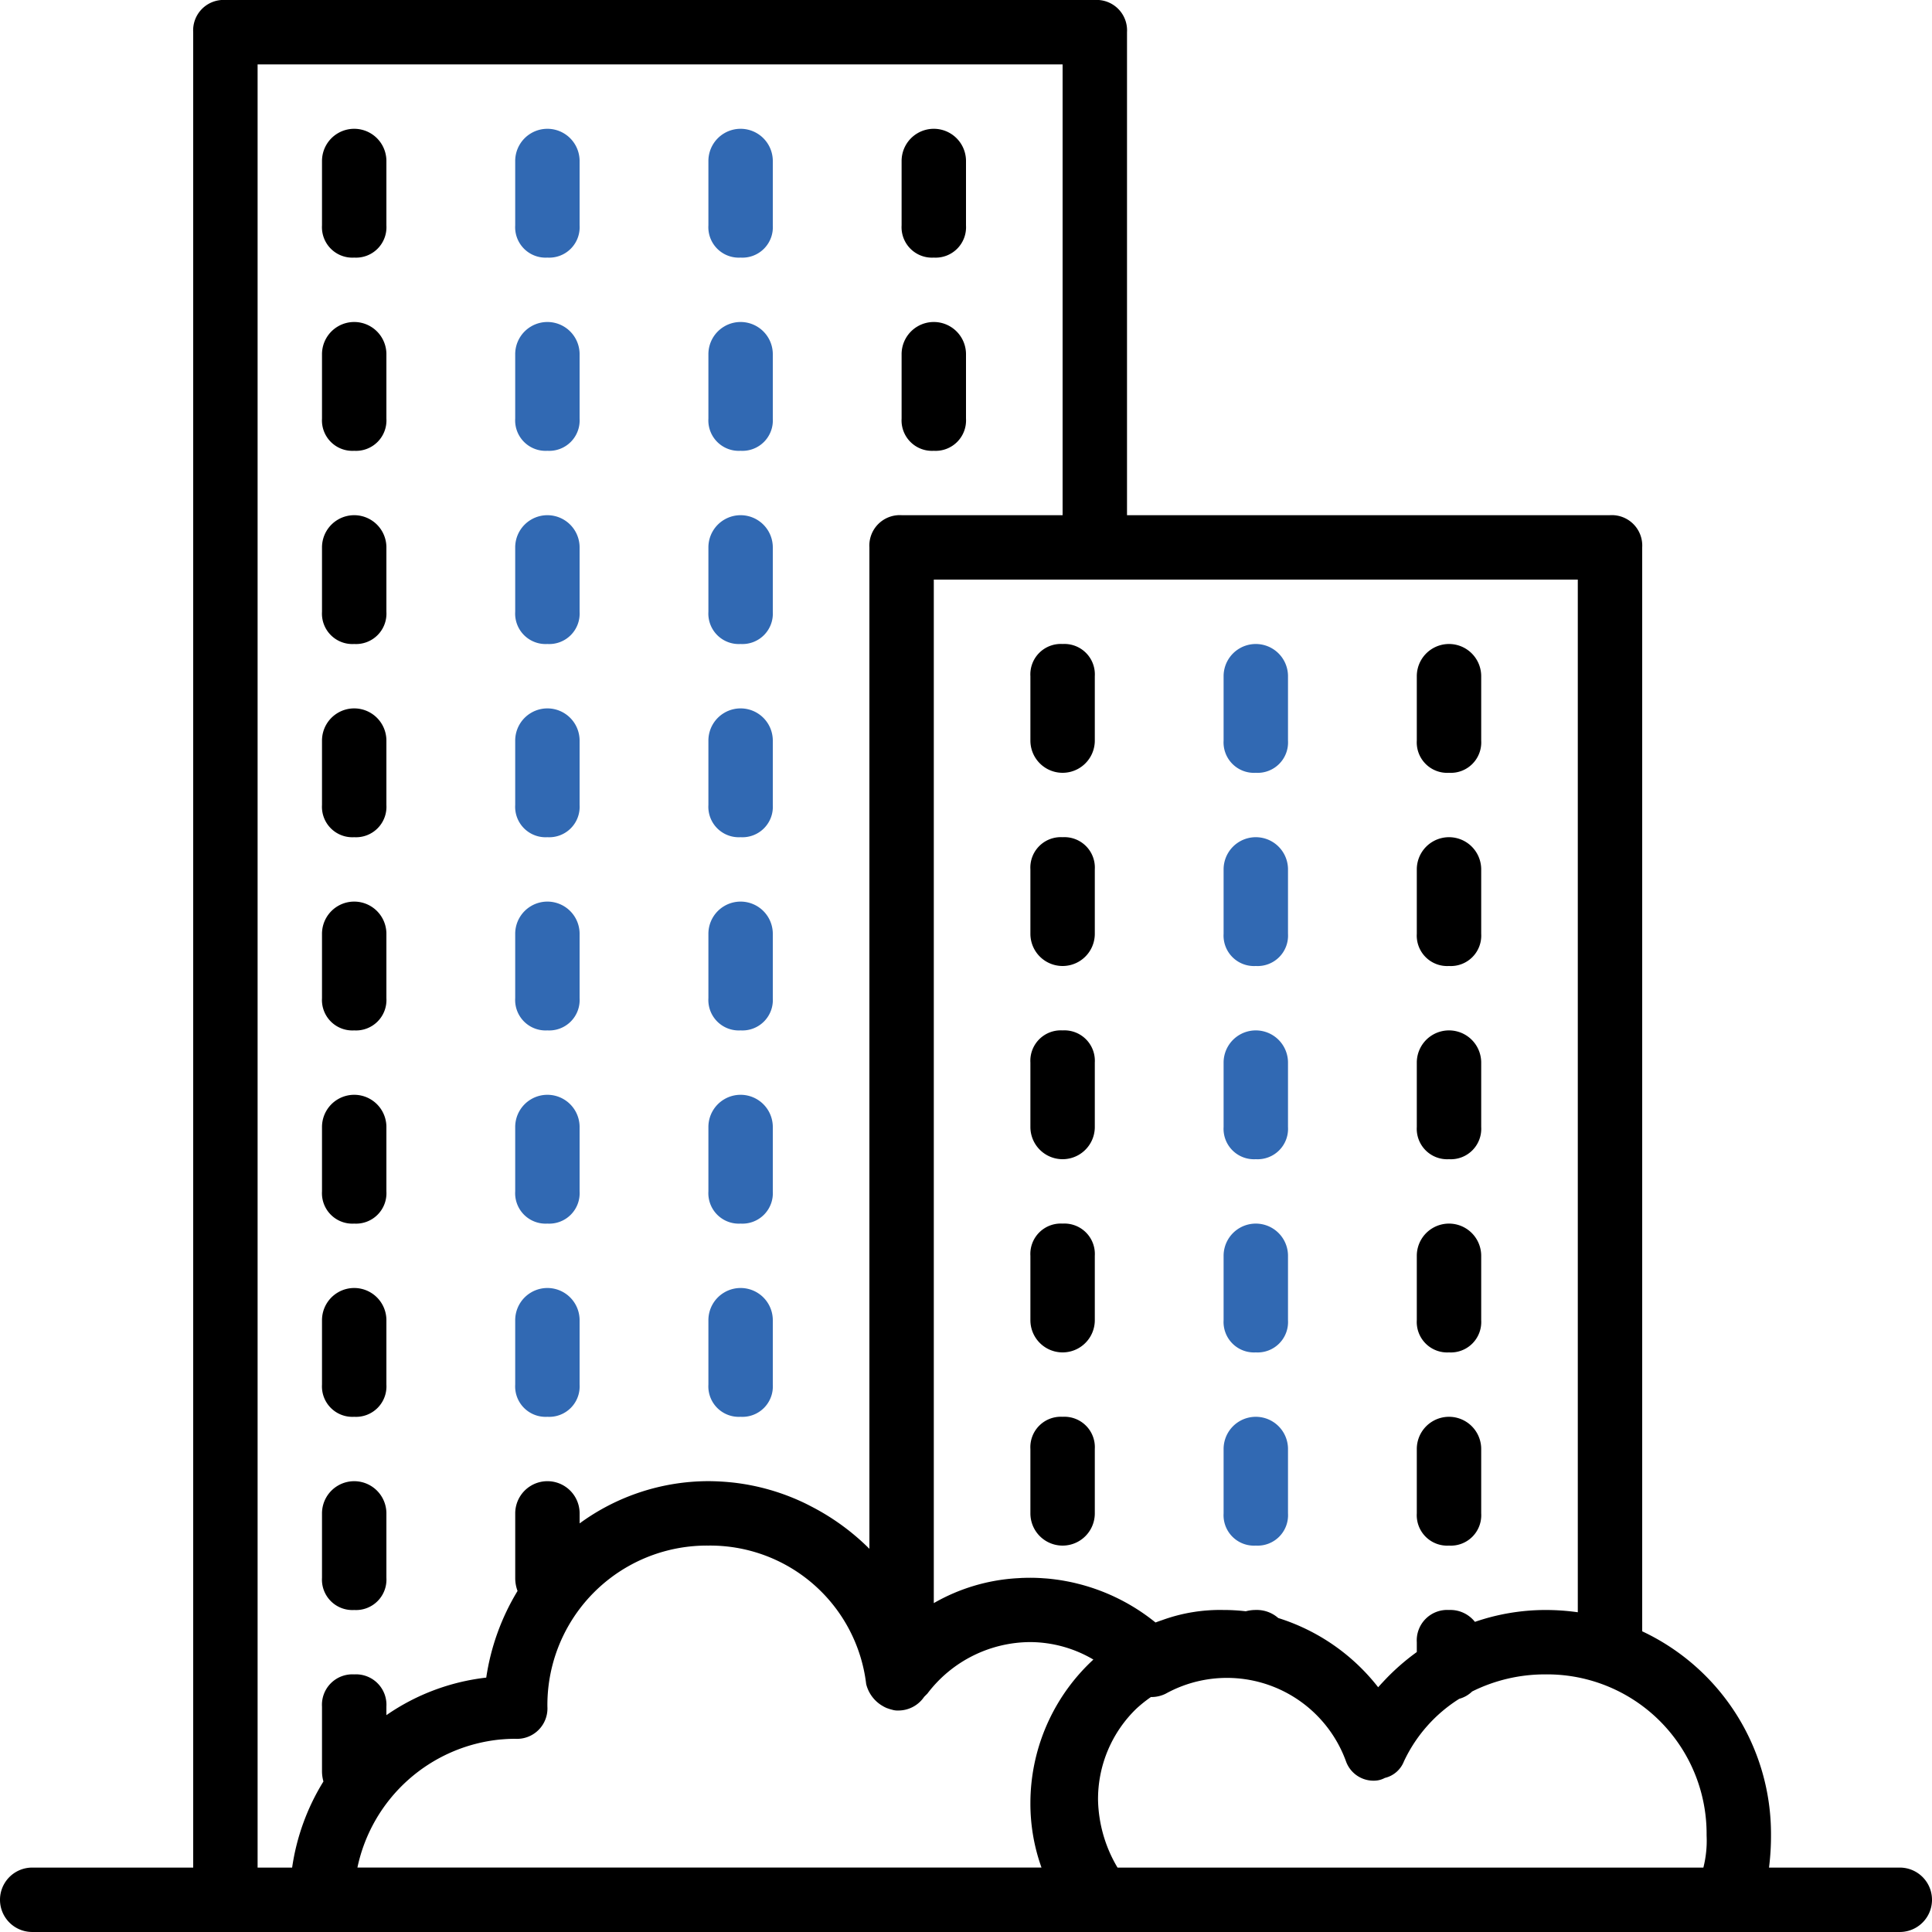 <svg xmlns="http://www.w3.org/2000/svg" width="135" height="135" viewBox="0 0 135 135">
  <g id="apartment" transform="translate(1 0.999)">
    <g id="Group_4102" data-name="Group 4102" transform="translate(-1 -0.999)">
      <g id="Group_4101" data-name="Group 4101" transform="translate(0 0)">
        <path id="Path_7403" data-name="Path 7403" d="M131.75,129.5h-9.139a17.515,17.515,0,0,0,.139-2.25,15.647,15.647,0,0,0-9-14.26V37.251A2.126,2.126,0,0,0,111.5,35H77.751V1.251A2.126,2.126,0,0,0,75.5-1H14.75a2.125,2.125,0,0,0-2.25,2.25V129.5H1.25a2.25,2.25,0,0,0,0,4.5h130.5a2.25,2.25,0,0,0,0-4.5Zm-22.5-17.841A16.247,16.247,0,0,0,107,111.5a15.2,15.2,0,0,0-4.939.83,2.183,2.183,0,0,0-1.811-.83,2.126,2.126,0,0,0-2.25,2.25v.689a15.757,15.757,0,0,0-2.365,2.094q-.17.18-.335.366a14.256,14.256,0,0,0-6.981-4.837,2.27,2.27,0,0,0-1.569-.563,2.661,2.661,0,0,0-.7.091A13.332,13.332,0,0,0,84.5,111.5a11.836,11.836,0,0,0-4.284.705c-.159.054-.317.109-.474.169a14.03,14.03,0,0,0-5.29-2.675l-.061-.015c-.167-.043-.335-.084-.5-.12-.137-.03-.275-.056-.413-.082l-.18-.033c-.145-.025-.29-.047-.436-.068l-.2-.026c-.134-.017-.269-.032-.4-.045-.1-.009-.2-.016-.3-.023s-.212-.016-.319-.021c-.214-.01-.428-.017-.642-.017q-.248,0-.493.009c-.107,0-.214.01-.321.016l-.129.007a13.223,13.223,0,0,0-5.808,1.739V39.5h45V111.66ZM17,3.5H73.25V35H62a2.126,2.126,0,0,0-2.25,2.25v69.975a16.3,16.3,0,0,0-3.918-2.884q-.191-.1-.385-.2l-.152-.076a15.577,15.577,0,0,0-5.179-1.481l-.077-.007q-.318-.032-.639-.05l-.17-.01c-.242-.011-.484-.019-.728-.019a15.266,15.266,0,0,0-9,2.952v-.7a2.25,2.25,0,0,0-4.5,0v4.5a2.557,2.557,0,0,0,.162.921,16.221,16.221,0,0,0-2.187,6.054A15.283,15.283,0,0,0,26,118.848v-.6A2.126,2.126,0,0,0,23.75,116a2.126,2.126,0,0,0-2.25,2.25v4.5a2.64,2.64,0,0,0,.1.733,15.692,15.692,0,0,0-2.187,6.017H17V3.5ZM33.976,120.548l.134-.01c.119-.009.237-.018.357-.024.176-.008.354-.013.533-.013a2.126,2.126,0,0,0,2.25-2.25A11.141,11.141,0,0,1,48.5,107a10.977,10.977,0,0,1,11.025,9.675,2.44,2.44,0,0,0,1.007,1.443c.031.022.063.042.1.063s.069.043.105.062a2.324,2.324,0,0,0,.26.124l.01,0a2.5,2.5,0,0,0,.322.1h0a1.3,1.3,0,0,0,.447.057,2.176,2.176,0,0,0,1.8-.956h0l.225-.225a9.058,9.058,0,0,1,7.2-3.6,8.749,8.749,0,0,1,4.4,1.221,13.665,13.665,0,0,0-4.383,9.333q-.018.345-.018.7a13.23,13.23,0,0,0,.775,4.5h-47.8A11.339,11.339,0,0,1,33.976,120.548ZM77.088,129.5a9.6,9.6,0,0,1-1.362-4.725,8.788,8.788,0,0,1,2.667-6.368,9.108,9.108,0,0,1,1.029-.824,2.26,2.26,0,0,0,1.03-.233,8.849,8.849,0,0,1,12.6,4.725,2.04,2.04,0,0,0,2.025,1.35,1.552,1.552,0,0,0,.687-.189,1.9,1.9,0,0,0,1.338-1.161,10.352,10.352,0,0,1,3.865-4.369,2.066,2.066,0,0,0,.9-.512A11.41,11.41,0,0,1,107,116a11.141,11.141,0,0,1,11.25,11.25,7.657,7.657,0,0,1-.225,2.25Z" transform="translate(1 0.999)"/>
        <path id="Path_7404" data-name="Path 7404" d="M274.317,220.867a2.126,2.126,0,0,0-2.25,2.25v4.5a2.25,2.25,0,0,0,4.5,0v-4.5A2.126,2.126,0,0,0,274.317,220.867Z" transform="translate(-200.067 -162.367)"/>
        <path id="Path_7405" data-name="Path 7405" d="M274.317,374.467a2.126,2.126,0,0,0-2.25,2.25v4.5a2.25,2.25,0,0,0,4.5,0v-4.5A2.126,2.126,0,0,0,274.317,374.467Z" transform="translate(-200.067 -275.467)"/>
        <path id="Path_7406" data-name="Path 7406" d="M274.317,272.067a2.125,2.125,0,0,0-2.25,2.25v4.5a2.25,2.25,0,0,0,4.5,0v-4.5A2.126,2.126,0,0,0,274.317,272.067Z" transform="translate(-200.067 -200.067)"/>
        <path id="Path_7407" data-name="Path 7407" d="M274.317,323.267a2.125,2.125,0,0,0-2.25,2.25v4.5a2.25,2.25,0,1,0,4.5,0v-4.5A2.126,2.126,0,0,0,274.317,323.267Z" transform="translate(-200.067 -237.767)"/>
        <path id="Path_7408" data-name="Path 7408" d="M274.317,169.667a2.126,2.126,0,0,0-2.25,2.25v4.5a2.25,2.25,0,0,0,4.5,0v-4.5A2.126,2.126,0,0,0,274.317,169.667Z" transform="translate(-200.067 -124.667)"/>
        <path id="Path_7409" data-name="Path 7409" d="M325.517,229.867a2.126,2.126,0,0,0,2.25-2.25v-4.5a2.25,2.25,0,1,0-4.5,0v4.5A2.126,2.126,0,0,0,325.517,229.867Z" transform="translate(-237.767 -162.367)" fill="#3169b3"/>
        <path id="Path_7410" data-name="Path 7410" d="M325.517,178.667a2.126,2.126,0,0,0,2.25-2.25v-4.5a2.25,2.25,0,0,0-4.5,0v4.5A2.126,2.126,0,0,0,325.517,178.667Z" transform="translate(-237.767 -124.667)" fill="#3169b3"/>
        <path id="Path_7411" data-name="Path 7411" d="M325.517,281.067a2.126,2.126,0,0,0,2.25-2.25v-4.5a2.25,2.25,0,0,0-4.5,0v4.5A2.126,2.126,0,0,0,325.517,281.067Z" transform="translate(-237.767 -200.067)" fill="#3169b3"/>
        <path id="Path_7412" data-name="Path 7412" d="M325.517,332.267a2.126,2.126,0,0,0,2.25-2.25v-4.5a2.25,2.25,0,0,0-4.5,0v4.5A2.126,2.126,0,0,0,325.517,332.267Z" transform="translate(-237.767 -237.767)" fill="#3169b3"/>
        <path id="Path_7413" data-name="Path 7413" d="M325.517,383.467a2.126,2.126,0,0,0,2.25-2.25v-4.5a2.25,2.25,0,1,0-4.5,0v4.5A2.125,2.125,0,0,0,325.517,383.467Z" transform="translate(-237.767 -275.467)" fill="#3169b3"/>
        <path id="Path_7414" data-name="Path 7414" d="M376.717,281.067a2.126,2.126,0,0,0,2.25-2.25v-4.5a2.25,2.25,0,0,0-4.5,0v4.5A2.126,2.126,0,0,0,376.717,281.067Z" transform="translate(-275.467 -200.067)"/>
        <path id="Path_7415" data-name="Path 7415" d="M376.717,229.867a2.126,2.126,0,0,0,2.25-2.25v-4.5a2.25,2.25,0,1,0-4.5,0v4.5A2.126,2.126,0,0,0,376.717,229.867Z" transform="translate(-275.467 -162.367)"/>
        <path id="Path_7416" data-name="Path 7416" d="M376.717,383.467a2.125,2.125,0,0,0,2.25-2.25v-4.5a2.25,2.25,0,1,0-4.5,0v4.5A2.126,2.126,0,0,0,376.717,383.467Z" transform="translate(-275.467 -275.467)"/>
        <path id="Path_7417" data-name="Path 7417" d="M376.717,332.267a2.126,2.126,0,0,0,2.25-2.25v-4.5a2.25,2.25,0,0,0-4.5,0v4.5A2.126,2.126,0,0,0,376.717,332.267Z" transform="translate(-275.467 -237.767)"/>
        <path id="Path_7418" data-name="Path 7418" d="M376.717,178.667a2.126,2.126,0,0,0,2.25-2.25v-4.5a2.25,2.25,0,0,0-4.5,0v4.5A2.126,2.126,0,0,0,376.717,178.667Z" transform="translate(-275.467 -124.667)"/>
        <path id="Path_7419" data-name="Path 7419" d="M86.584,298.134a2.126,2.126,0,0,0,2.25-2.25v-4.5a2.25,2.25,0,1,0-4.5,0v4.5A2.126,2.126,0,0,0,86.584,298.134Z" transform="translate(-61.834 -212.634)"/>
        <path id="Path_7420" data-name="Path 7420" d="M86.584,349.334a2.126,2.126,0,0,0,2.25-2.25v-4.5a2.25,2.25,0,0,0-4.5,0v4.5A2.126,2.126,0,0,0,86.584,349.334Z" transform="translate(-61.834 -250.334)"/>
        <path id="Path_7421" data-name="Path 7421" d="M86.584,400.534a2.126,2.126,0,0,0,2.25-2.25v-4.5a2.25,2.25,0,0,0-4.5,0v4.5A2.125,2.125,0,0,0,86.584,400.534Z" transform="translate(-61.834 -288.034)"/>
        <path id="Path_7422" data-name="Path 7422" d="M86.584,42.134a2.126,2.126,0,0,0,2.25-2.25v-4.5a2.25,2.25,0,0,0-4.5,0v4.5A2.126,2.126,0,0,0,86.584,42.134Z" transform="translate(-61.834 -24.134)"/>
        <path id="Path_7423" data-name="Path 7423" d="M86.584,93.334a2.126,2.126,0,0,0,2.25-2.25v-4.5a2.25,2.25,0,0,0-4.5,0v4.5A2.126,2.126,0,0,0,86.584,93.334Z" transform="translate(-61.834 -61.834)"/>
        <path id="Path_7424" data-name="Path 7424" d="M86.584,144.534a2.126,2.126,0,0,0,2.25-2.25v-4.5a2.25,2.25,0,1,0-4.5,0v4.5A2.126,2.126,0,0,0,86.584,144.534Z" transform="translate(-61.834 -99.534)"/>
        <path id="Path_7425" data-name="Path 7425" d="M86.584,195.734a2.126,2.126,0,0,0,2.25-2.25v-4.5a2.25,2.25,0,1,0-4.5,0v4.5A2.126,2.126,0,0,0,86.584,195.734Z" transform="translate(-61.834 -137.234)"/>
        <path id="Path_7426" data-name="Path 7426" d="M86.584,246.934a2.126,2.126,0,0,0,2.25-2.25v-4.5a2.25,2.25,0,0,0-4.5,0v4.5A2.126,2.126,0,0,0,86.584,246.934Z" transform="translate(-61.834 -174.934)"/>
        <path id="Path_7427" data-name="Path 7427" d="M137.784,93.334a2.126,2.126,0,0,0,2.25-2.25v-4.5a2.25,2.25,0,1,0-4.5,0v4.5A2.126,2.126,0,0,0,137.784,93.334Z" transform="translate(-99.534 -61.834)" fill="#3169b3"/>
        <path id="Path_7428" data-name="Path 7428" d="M137.784,42.134a2.126,2.126,0,0,0,2.25-2.25v-4.5a2.25,2.25,0,1,0-4.5,0v4.5A2.126,2.126,0,0,0,137.784,42.134Z" transform="translate(-99.534 -24.134)" fill="#3169b3"/>
        <path id="Path_7429" data-name="Path 7429" d="M137.784,195.734a2.126,2.126,0,0,0,2.25-2.25v-4.5a2.25,2.25,0,1,0-4.5,0v4.5A2.126,2.126,0,0,0,137.784,195.734Z" transform="translate(-99.534 -137.234)" fill="#3169b3"/>
        <path id="Path_7430" data-name="Path 7430" d="M137.784,144.534a2.126,2.126,0,0,0,2.25-2.25v-4.5a2.25,2.25,0,1,0-4.5,0v4.5A2.126,2.126,0,0,0,137.784,144.534Z" transform="translate(-99.534 -99.534)" fill="#3169b3"/>
        <path id="Path_7431" data-name="Path 7431" d="M137.784,246.934a2.126,2.126,0,0,0,2.25-2.25v-4.5a2.25,2.25,0,0,0-4.5,0v4.5A2.126,2.126,0,0,0,137.784,246.934Z" transform="translate(-99.534 -174.934)" fill="#3169b3"/>
        <path id="Path_7432" data-name="Path 7432" d="M137.784,298.134a2.126,2.126,0,0,0,2.25-2.25v-4.5a2.25,2.25,0,1,0-4.5,0v4.5A2.126,2.126,0,0,0,137.784,298.134Z" transform="translate(-99.534 -212.634)" fill="#3169b3"/>
        <path id="Path_7433" data-name="Path 7433" d="M137.784,349.334a2.126,2.126,0,0,0,2.25-2.25v-4.5a2.25,2.25,0,0,0-4.5,0v4.5A2.126,2.126,0,0,0,137.784,349.334Z" transform="translate(-99.534 -250.334)" fill="#3169b3"/>
        <path id="Path_7434" data-name="Path 7434" d="M188.984,144.534a2.126,2.126,0,0,0,2.25-2.25v-4.5a2.25,2.25,0,1,0-4.5,0v4.5A2.126,2.126,0,0,0,188.984,144.534Z" transform="translate(-137.234 -99.534)" fill="#3169b3"/>
        <path id="Path_7435" data-name="Path 7435" d="M188.984,93.334a2.126,2.126,0,0,0,2.25-2.25v-4.5a2.25,2.25,0,1,0-4.5,0v4.5A2.126,2.126,0,0,0,188.984,93.334Z" transform="translate(-137.234 -61.834)" fill="#3169b3"/>
        <path id="Path_7436" data-name="Path 7436" d="M188.984,42.134a2.126,2.126,0,0,0,2.25-2.25v-4.5a2.25,2.25,0,1,0-4.5,0v4.5A2.126,2.126,0,0,0,188.984,42.134Z" transform="translate(-137.234 -24.134)" fill="#3169b3"/>
        <path id="Path_7437" data-name="Path 7437" d="M188.984,349.334a2.126,2.126,0,0,0,2.25-2.25v-4.5a2.25,2.25,0,0,0-4.5,0v4.5A2.126,2.126,0,0,0,188.984,349.334Z" transform="translate(-137.234 -250.334)" fill="#3169b3"/>
        <path id="Path_7438" data-name="Path 7438" d="M188.984,298.134a2.126,2.126,0,0,0,2.25-2.25v-4.5a2.25,2.25,0,1,0-4.5,0v4.5A2.126,2.126,0,0,0,188.984,298.134Z" transform="translate(-137.234 -212.634)" fill="#3169b3"/>
        <path id="Path_7439" data-name="Path 7439" d="M188.984,246.934a2.126,2.126,0,0,0,2.25-2.25v-4.5a2.25,2.25,0,0,0-4.5,0v4.5A2.126,2.126,0,0,0,188.984,246.934Z" transform="translate(-137.234 -174.934)" fill="#3169b3"/>
        <path id="Path_7440" data-name="Path 7440" d="M188.984,195.734a2.126,2.126,0,0,0,2.25-2.25v-4.5a2.25,2.25,0,1,0-4.5,0v4.5A2.126,2.126,0,0,0,188.984,195.734Z" transform="translate(-137.234 -137.234)" fill="#3169b3"/>
        <path id="Path_7441" data-name="Path 7441" d="M240.184,93.334a2.126,2.126,0,0,0,2.25-2.25v-4.5a2.25,2.25,0,1,0-4.5,0v4.5A2.126,2.126,0,0,0,240.184,93.334Z" transform="translate(-174.934 -61.834)"/>
        <path id="Path_7442" data-name="Path 7442" d="M240.184,42.134a2.126,2.126,0,0,0,2.25-2.25v-4.5a2.25,2.25,0,1,0-4.5,0v4.5A2.126,2.126,0,0,0,240.184,42.134Z" transform="translate(-174.934 -24.134)"/>
      </g>
    </g>
  </g>
</svg>
